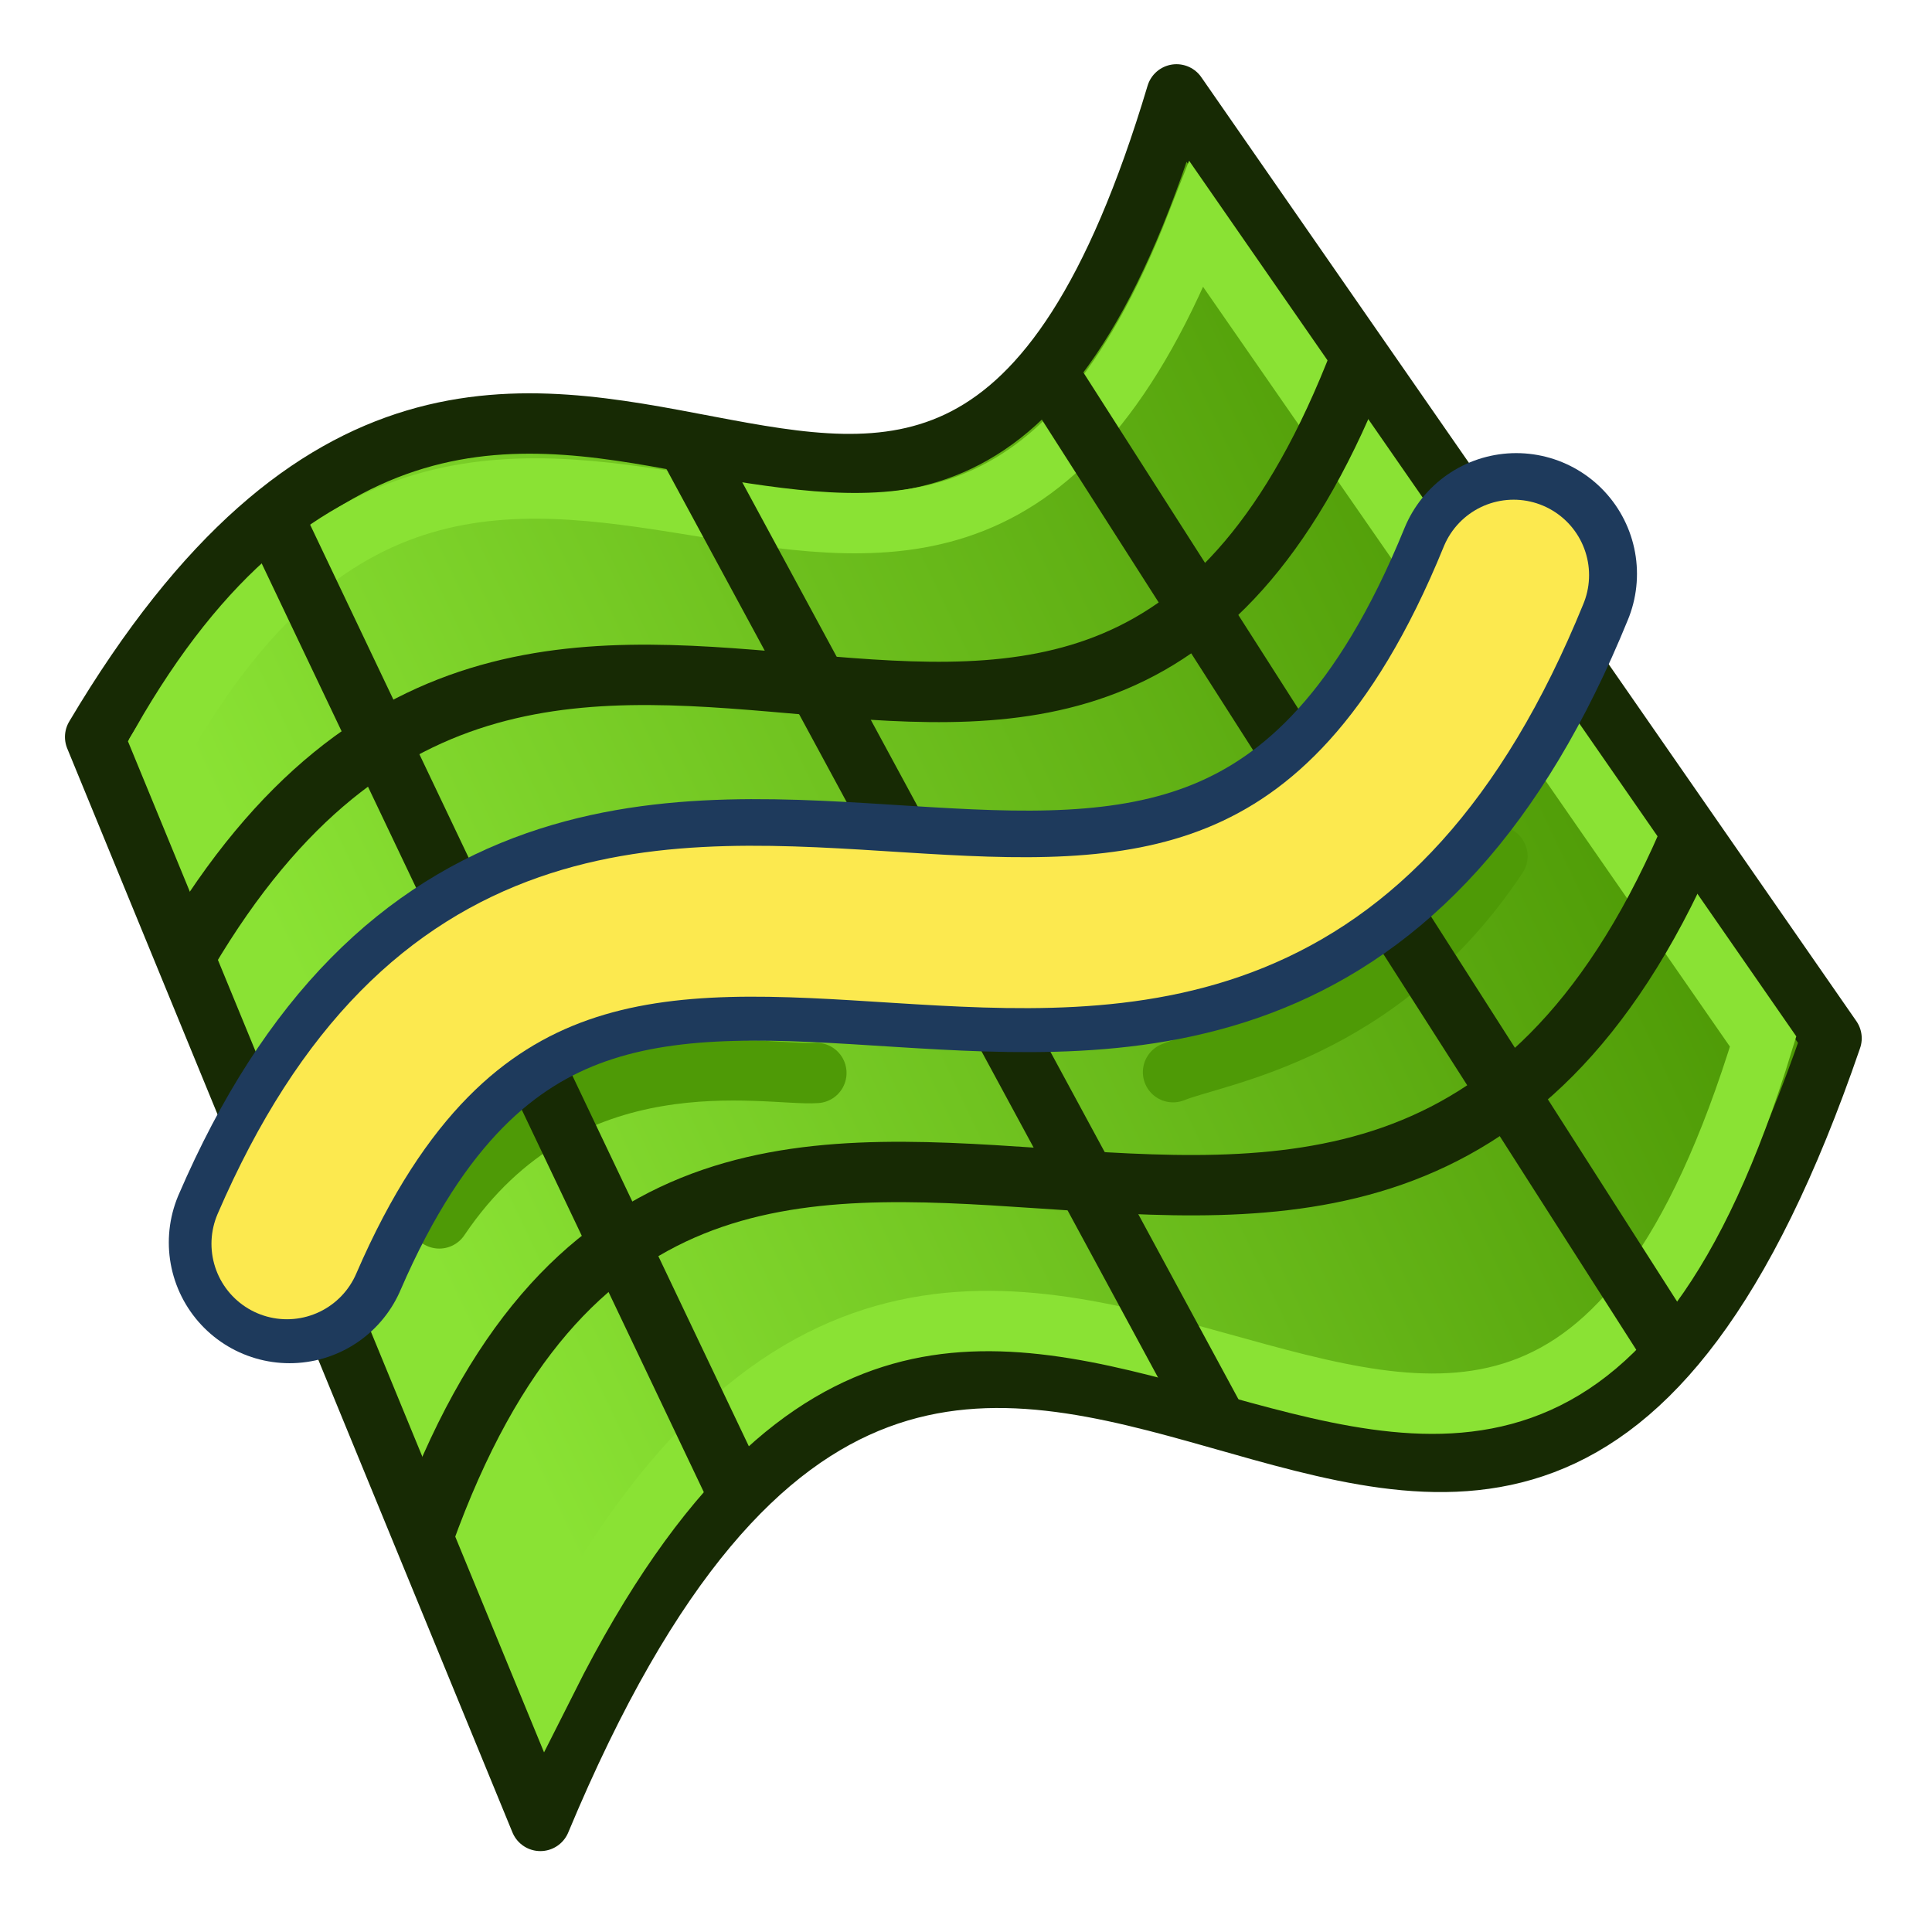 <?xml version="1.0" encoding="UTF-8" standalone="no"?>
<svg
   xmlns:dc="http://purl.org/dc/elements/1.1/"
   xmlns:cc="http://creativecommons.org/ns#"
   xmlns:rdf="http://www.w3.org/1999/02/22-rdf-syntax-ns#"
   xmlns:svg="http://www.w3.org/2000/svg"
   xmlns="http://www.w3.org/2000/svg"
   xmlns:xlink="http://www.w3.org/1999/xlink"
   version="1.1"
   id="svg2985"
   height="64px"
   width="64px">
  <title
     id="title866">Surface_CurveOnMesh</title>
  <defs
     id="defs2987">
    <linearGradient
       id="linearGradient4387">
      <stop
         id="stop4389"
         offset="0"
         style="stop-color:#71b2f8;stop-opacity:1;" />
      <stop
         id="stop4391"
         offset="1"
         style="stop-color:#002795;stop-opacity:1;" />
    </linearGradient>
    <linearGradient
       id="linearGradient6321">
      <stop
         id="stop6323"
         offset="0"
         style="stop-color:#71b2f8;stop-opacity:1;" />
      <stop
         id="stop6325"
         offset="1"
         style="stop-color:#002795;stop-opacity:1;" />
    </linearGradient>
    <radialGradient
       gradientTransform="translate(-0.234,0.234)"
       gradientUnits="userSpaceOnUse"
       r="19.467"
       fy="28.87"
       fx="45.883"
       cy="28.87"
       cx="45.883"
       id="radialGradient3692"
       xlink:href="#linearGradient3377" />
    <linearGradient
       id="linearGradient3377">
      <stop
         style="stop-color:#faff2b;stop-opacity:1;"
         offset="0"
         id="stop3379" />
      <stop
         style="stop-color:#ffaa00;stop-opacity:1;"
         offset="1"
         id="stop3381" />
    </linearGradient>
    <linearGradient
       id="linearGradient3377-3">
      <stop
         style="stop-color:#faff2b;stop-opacity:1;"
         offset="0"
         id="stop3379-8" />
      <stop
         style="stop-color:#ffaa00;stop-opacity:1;"
         offset="1"
         id="stop3381-3" />
    </linearGradient>
    <radialGradient
       r="19.467"
       fy="28.87"
       fx="45.883"
       cy="28.87"
       cx="45.883"
       gradientTransform="matrix(0.671,0,0,0.641,-63.381,0.838)"
       gradientUnits="userSpaceOnUse"
       id="radialGradient6412"
       xlink:href="#linearGradient3377-3" />
    <linearGradient
       id="linearGradient3036">
      <stop
         style="stop-color:#ef2929;stop-opacity:1"
         offset="0"
         id="stop3038" />
      <stop
         style="stop-color:#a40000;stop-opacity:1"
         offset="1"
         id="stop3040" />
    </linearGradient>
    <linearGradient
       gradientTransform="matrix(0.968,0,0,0.968,-0.721,-2.678)"
       xlink:href="#linearGradient1189"
       id="linearGradient2095"
       x1="47"
       y1="9"
       x2="7"
       y2="28"
       gradientUnits="userSpaceOnUse" />
    <linearGradient
       id="linearGradient1189">
      <stop
         style="stop-color:#4e9a06;stop-opacity:1"
         offset="0"
         id="stop1185" />
      <stop
         style="stop-color:#8ae234;stop-opacity:1"
         offset="1"
         id="stop1187" />
    </linearGradient>
  </defs>
  <path
     id="path3820-1-9"
     d="M 3.152,24.413 17.9,60.32 c 14.522,-34.832 31.154,7.94 42.772,-25.925 L 38.973,3.127 C 30.809,30.407 17.749,-0.161 3.152,24.413 Z"
     style="display:inline;fill:url(#linearGradient2095);fill-opacity:1;stroke:#172a04;stroke-width:2;stroke-linecap:butt;stroke-linejoin:round;stroke-miterlimit:4;stroke-dasharray:none;stroke-opacity:1" />
  <path
     id="path864"
     d="M 13.603,48.658 Z"
     style="fill:none;stroke:#000000;stroke-width:1px;stroke-linecap:butt;stroke-linejoin:miter;stroke-opacity:1" />
  <path
     style="display:inline;fill:none;fill-opacity:1;stroke:#8ae234;stroke-width:2;stroke-linecap:butt;stroke-linejoin:miter;stroke-miterlimit:4;stroke-dasharray:none;stroke-opacity:1"
     d="M 5.349,24.627 18.113,55.643 C 32.677,26.678 49.47,63.641 58.406,34.502 L 39.638,7.436 C 30.967,29.589 16.774,4.586 5.349,24.627 Z"
     id="path3820-1-9-6" />
  <path
     style="fill:none;stroke:#4e9a06;stroke-width:2;stroke-linecap:round;stroke-linejoin:miter;stroke-miterlimit:4;stroke-dasharray:none;stroke-opacity:1"
     d="m 14.552,40.361 c 4.206,-6.24 10.887,-4.699 12.491,-4.818"
     id="path891" />
  <path
     id="path859"
     d="M 9.069,17.178 24.678,49.966"
     style="fill:#1e3a5c;stroke:#172a04;stroke-width:2;stroke-linecap:butt;stroke-linejoin:miter;stroke-miterlimit:4;stroke-dasharray:none;stroke-opacity:1" />
  <path
     id="path861"
     d="M 22.498,14.214 40.286,47.088"
     style="fill:none;stroke:#172a04;stroke-width:2;stroke-linecap:butt;stroke-linejoin:miter;stroke-miterlimit:4;stroke-dasharray:none;stroke-opacity:1" />
  <path
     id="path891-3"
     d="m 49.604,28.362 c -3.9,5.872 -9.328,6.571 -10.745,7.155"
     style="fill:none;stroke:#4e9a06;stroke-width:2;stroke-linecap:round;stroke-linejoin:miter;stroke-miterlimit:4;stroke-dasharray:none;stroke-opacity:1" />
  <path
     id="path863"
     d="M 34.618,12.208 55.459,44.821"
     style="fill:none;stroke:#172a04;stroke-width:2;stroke-linecap:butt;stroke-linejoin:miter;stroke-miterlimit:4;stroke-dasharray:none;stroke-opacity:1" />
  <path
     style="fill:none;stroke:#1e3a5c;stroke-width:8;stroke-linecap:round;stroke-linejoin:miter;stroke-miterlimit:4;stroke-dasharray:none;stroke-opacity:1"
     d="M 50.227,19.01 C 40.095,43.883 19.636,17.891 9.592,41.158"
     id="path857-1" />
  <path
     id="path857"
     d="M 50.14,19.053 C 40.008,43.926 19.549,17.935 9.505,41.202"
     style="fill:none;stroke:#fce94f;stroke-width:5;stroke-linecap:round;stroke-linejoin:miter;stroke-miterlimit:4;stroke-dasharray:none;stroke-opacity:1" />
  <path
     id="path880"
     d="M 6.191,31.566 C 18.495,10.733 36.082,35.299 45.082,11.859"
     style="fill:none;stroke:#172a04;stroke-width:2;stroke-linecap:butt;stroke-linejoin:miter;stroke-miterlimit:4;stroke-dasharray:none;stroke-opacity:1" />
  <path
     id="path882"
     d="M 14.039,50.838 C 23.198,25.308 45.18,52.502 55.895,27.948"
     style="fill:none;stroke:#172a04;stroke-width:2;stroke-linecap:butt;stroke-linejoin:miter;stroke-miterlimit:4;stroke-dasharray:none;stroke-opacity:1" />
</svg>

